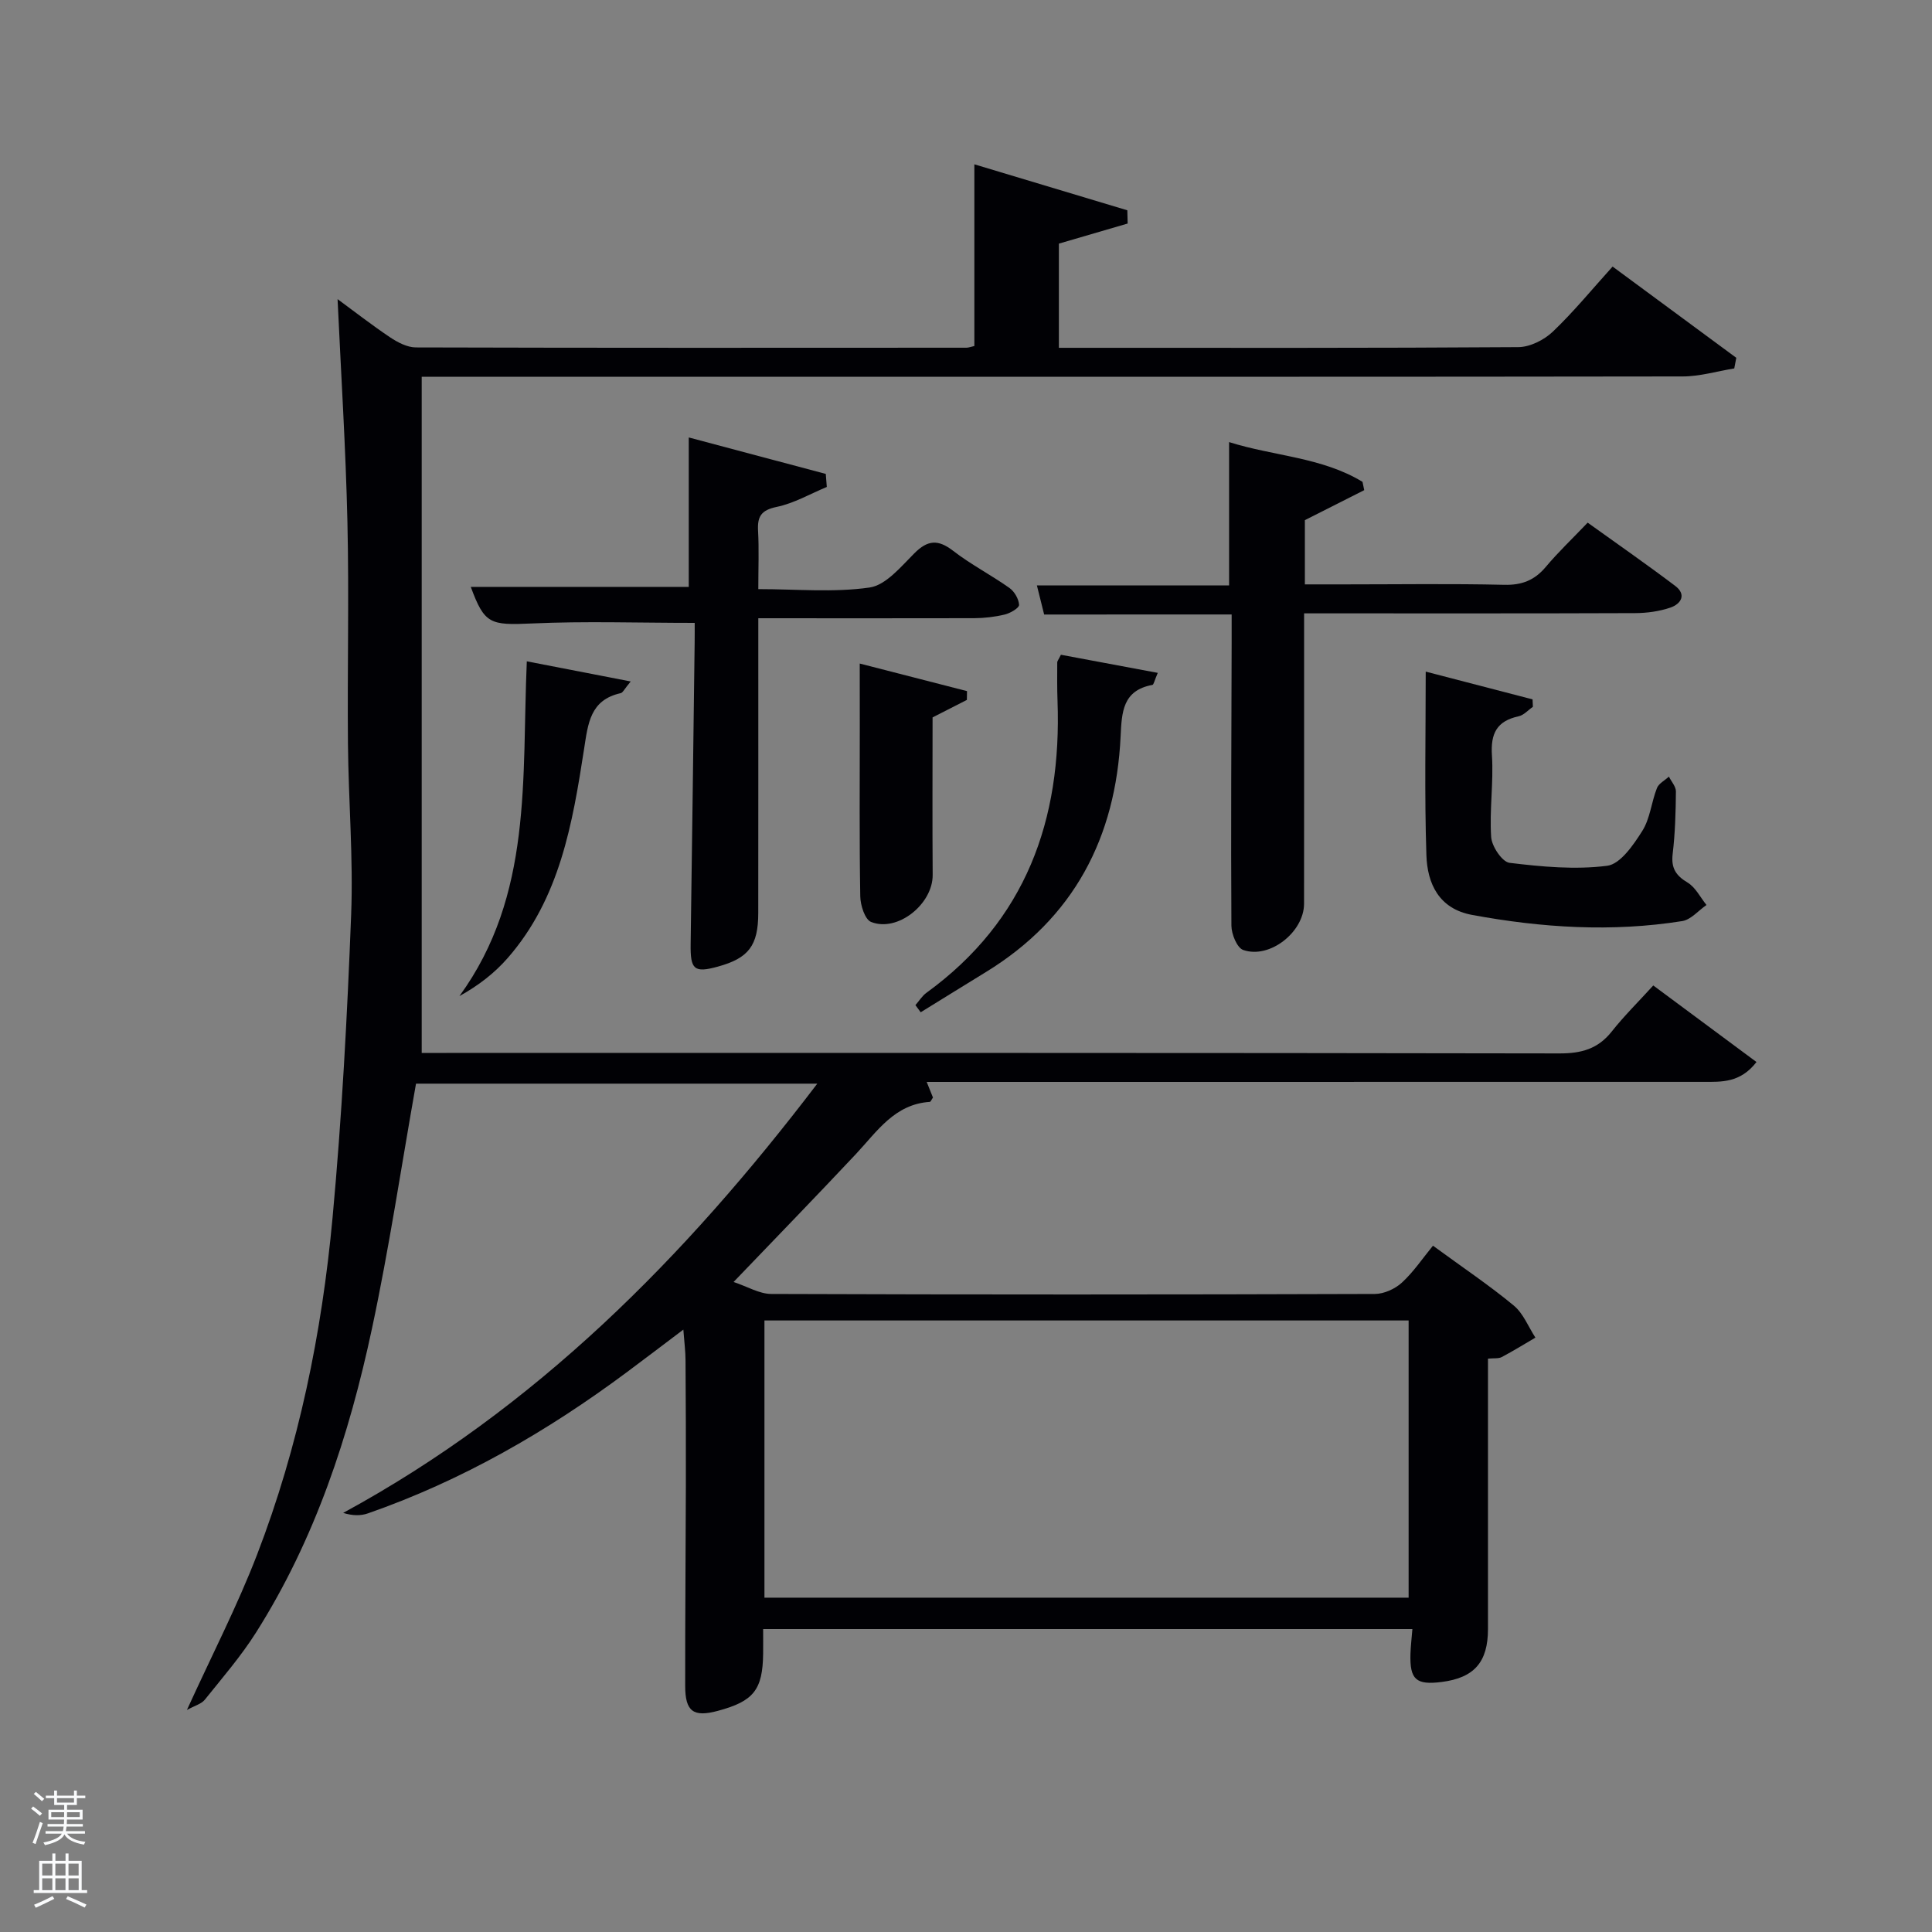 <svg enable-background="new 0 0 400 400" viewBox="0 0 400 400" xmlns="http://www.w3.org/2000/svg"><rect x="0" y="0" width="400" height="400" fill="#808080" stroke="none"/><path d="m6.44 374.46.42-.45c.65.47 1.27.95 1.85 1.44l-.45.49c-.65-.56-1.25-1.06-1.82-1.48m.93 7.33-.63-.26c.55-1.36 1.05-2.8 1.52-4.33.19.1.38.19.59.27-.46 1.29-.95 2.73-1.48 4.32m-.38-10.38.44-.42c.43.34 1.01.82 1.74 1.44l-.49.49c-.53-.51-1.09-1.01-1.69-1.51m2.5.35h1.72v-1.04h.59v1.04h3.52v-1.04h.59v1.04h1.75v.53h-1.75v1.42h-2.03v.97h3.22v2.03h-3.24c0 .35-.01.66-.03.93h3.32v.53h-3.37c-.03.27-.08.58-.15.94h3.96v.53h-3.71c.67.92 1.93 1.48 3.79 1.68-.13.24-.23.44-.29.59-2.13-.38-3.48-1.08-4.04-2.12-.43.97-1.77 1.72-4.03 2.23-.09-.19-.2-.37-.33-.55 2.1-.42 3.37-1.03 3.81-1.83h-3.36v-.53h3.58c.08-.29.13-.61.16-.94h-3.33v-.53h3.39c.02-.27.04-.58.04-.93h-3.23v-2.03h3.25v-.97h-2.07v-1.42h-1.73zm1.12 3.44v1h2.65c.01-.3.02-.44.02-.4v-.25-.35zm1.19-2h3.52v-.91h-3.52zm4.71 2h-2.63v.59c0 .15-.01.28-.01.4h2.64z" fill="#fafbfc"/><path d="m13.56 383.74h.63v1.52h2.72v6.07h1.13v.6h-11.06v-.6h1.13v-6.07h2.73v-1.52h.63v1.52h2.1v-1.52zm-2.69 8.83.38.56c-1.24.63-2.53 1.25-3.85 1.85-.1-.21-.21-.42-.34-.63 1.36-.55 2.63-1.15 3.81-1.78m-2.13-4.27h2.1v-2.45h-2.1zm0 3.04h2.1v-2.46h-2.1zm2.72-3.04h2.1v-2.45h-2.1zm0 3.04h2.1v-2.46h-2.1zm6.07 3.6c-1.41-.71-2.7-1.3-3.86-1.78l.35-.56c1.45.62 2.75 1.19 3.88 1.72zm-1.25-9.09h-2.1v2.45h2.1zm-2.09 5.49h2.1v-2.46h-2.1z" fill="#fafbfc"/><g fill="#010105"><path d="m308.07 281.29v55.98c0 6.85-2.85 10.1-9.56 10.96-5.33.68-6.65-.48-6.49-5.81.05-1.62.25-3.23.4-5.14-44.83 0-89.39 0-134.42 0 0 1.82.02 3.44 0 5.06-.09 7.53-1.96 9.89-9.4 11.88-5.04 1.35-6.74.14-6.74-5.18-.02-13.83.11-27.66.14-41.49.02-8.66-.01-17.33-.07-25.99-.01-1.77-.24-3.53-.45-6.28-4.36 3.29-7.99 6.06-11.65 8.78-16.51 12.29-34.17 22.48-53.66 29.27-1.51.53-3.21.49-5.12-.1 39.86-21.67 70.69-52.8 98.16-88.87-28.42 0-55.96 0-83.08 0-3.04 17.11-5.55 34-9.11 50.67-4.73 22.19-11.78 43.66-24.04 63.01-3.1 4.89-6.94 9.33-10.58 13.87-.71.88-2.09 1.23-3.7 2.12 5.2-11.41 10.44-21.56 14.52-32.15 8.64-22.43 13.42-45.89 15.63-69.75 1.93-20.84 3.04-41.77 3.85-62.69.46-11.78-.55-23.61-.66-35.43-.14-15.33.24-30.67-.11-45.99-.35-15.25-1.32-30.49-2.04-46.09 3.46 2.54 7.07 5.36 10.86 7.9 1.57 1.05 3.55 2.09 5.34 2.1 37.99.11 75.99.08 113.98.06.47 0 .93-.19 1.66-.35 0-12.13 0-24.23 0-37.62 10.93 3.29 21.3 6.4 31.67 9.52.02.91.04 1.83.07 2.74-4.67 1.36-9.33 2.73-14.24 4.16v21.57h4.65c30.16 0 60.32.07 90.48-.14 2.41-.02 5.3-1.47 7.1-3.17 4.31-4.1 8.1-8.74 12.41-13.51 8.69 6.41 17.15 12.65 25.61 18.89-.14.73-.28 1.46-.42 2.2-3.57.58-7.13 1.66-10.7 1.66-59.51.09-119 .06-178.49.06-25.33 0-50.66 0-75.99 0-1.8 0-3.59 0-6.57 0v140h5.1c76.82 0 153.64-.04 230.46.1 4.53.01 7.97-.93 10.82-4.53 2.57-3.25 5.55-6.18 8.6-9.54 7.53 5.59 14.38 10.66 21.37 15.85-3.36 4.35-7.25 4.11-11.03 4.11-51.64.01-103.29.01-154.95.01-1.82 0-3.64 0-5.82 0 .53 1.33.93 2.32 1.3 3.23-.29.41-.45.88-.65.9-7.3.48-10.91 6.11-15.28 10.78-8.08 8.61-16.31 17.08-25.35 26.51 2.89.96 5.34 2.47 7.8 2.48 41.66.15 83.32.14 124.98 0 1.89-.01 4.16-1.04 5.58-2.34 2.42-2.22 4.29-5.03 6.44-7.65 6.36 4.65 11.76 8.27 16.74 12.4 1.97 1.63 3.01 4.39 4.47 6.63-2.32 1.36-4.61 2.78-6.98 4.03-.67.35-1.61.2-2.84.32zm-16.43 49.49c0-19.45 0-38.49 0-57.39-44.73 0-89.09 0-133.37 0v57.39z"/><path d="m216.18 127.23c-.57-2.29-.96-3.87-1.5-6.02h39.79c0-10.01 0-19.54 0-29.68 9.24 2.92 19.17 3.1 27.62 8.23.12.57.24 1.15.36 1.72-4 2.02-8.01 4.04-12.29 6.21v13.3h8.27c11 0 22-.17 32.99.09 3.68.09 6.29-.94 8.62-3.71 2.56-3.05 5.47-5.81 8.67-9.16 6.1 4.38 12.2 8.62 18.12 13.09 2.41 1.82 1.19 3.75-1 4.5-2.3.78-4.86 1.13-7.3 1.14-20.83.08-41.66.05-62.49.05-1.81 0-3.61 0-6.04 0v5.64c0 18.16.01 36.33-.01 54.49-.01 5.84-7.11 11.48-12.6 9.56-1.28-.45-2.43-3.28-2.44-5.03-.12-19.5 0-38.99.05-58.49 0-1.82 0-3.64 0-5.94-12.98.01-25.72.01-38.82.01z"/><path d="m143.83 128.96c-11.75 0-22.73-.38-33.67.12-8.69.39-9.84.16-12.69-7.57h45.13c0-9.86 0-20.05 0-30.94 9.57 2.55 18.97 5.05 28.37 7.55.07.9.14 1.8.21 2.7-3.45 1.43-6.79 3.39-10.38 4.13-3.22.67-4.02 1.99-3.85 4.97.21 3.8.05 7.62.05 12.05 7.89 0 15.59.74 23.03-.33 3.37-.48 6.49-4.3 9.26-7.07 2.76-2.77 4.91-2.95 8.03-.54 3.67 2.84 7.86 5 11.66 7.69 1.04.73 1.94 2.28 2.01 3.51.03.64-1.81 1.72-2.96 2-2.07.5-4.26.75-6.4.76-14.64.04-29.29.01-44.63.01v5.54c0 18.49.01 36.99-.01 55.48-.01 6.76-1.99 9.35-8.34 11.1-4.94 1.36-5.74.64-5.66-4.69.3-20.8.56-41.61.83-62.41.02-1.47.01-2.93.01-4.06z"/><path d="m295.18 139.05c7.61 1.98 14.86 3.86 22.12 5.75.02.51.05 1.02.07 1.54-.98.67-1.88 1.73-2.96 1.96-4.52.98-5.82 3.56-5.52 8.11.36 5.61-.54 11.29-.16 16.9.13 1.93 2.28 5.14 3.8 5.33 6.7.81 13.59 1.46 20.22.61 2.73-.35 5.43-4.31 7.26-7.2 1.63-2.57 1.89-5.96 3.04-8.88.38-.97 1.63-1.59 2.48-2.38.51 1.03 1.46 2.06 1.45 3.08-.04 4.31-.16 8.63-.67 12.9-.35 2.93.62 4.48 3.09 5.96 1.64.98 2.63 3.06 3.91 4.64-1.67 1.15-3.22 3.04-5.02 3.33-14.57 2.32-29.09 1.39-43.53-1.28-6.83-1.27-9.25-6.44-9.44-12.38-.41-12.45-.14-24.9-.14-37.99z"/><path d="m219.65 135.56c6.43 1.2 13.06 2.44 20.05 3.75-.71 1.66-.84 2.44-1.1 2.49-6.18 1.14-6.35 5.62-6.59 10.67-1 20.94-9.68 37.63-27.9 48.79-4.51 2.76-8.99 5.55-13.49 8.32-.36-.49-.73-.99-1.09-1.48.76-.86 1.38-1.9 2.29-2.56 20.58-14.96 28.02-35.79 27.13-60.38-.1-2.66-.07-5.32-.06-7.98-.02-.28.24-.56.76-1.62z"/><path d="m178 137.38c7.21 1.85 14.71 3.78 22.21 5.71-.01.61-.02 1.22-.03 1.82-2.26 1.15-4.52 2.3-7.1 3.62 0 10.74-.06 21.67.02 32.61.05 6.01-7.24 11.93-12.75 9.74-1.28-.51-2.21-3.46-2.24-5.3-.2-11.62-.1-23.25-.1-34.88-.01-4.13-.01-8.27-.01-13.32z"/><path d="m109.07 136.92c7.03 1.36 13.75 2.67 21.51 4.17-1.32 1.58-1.62 2.32-2.07 2.42-6.33 1.4-6.76 6.26-7.58 11.54-2.39 15.43-5.01 30.92-15.81 43.29-2.71 3.1-6.01 5.68-10 7.89 15.23-20.93 12.89-45.02 13.95-69.31z"/></g></svg>